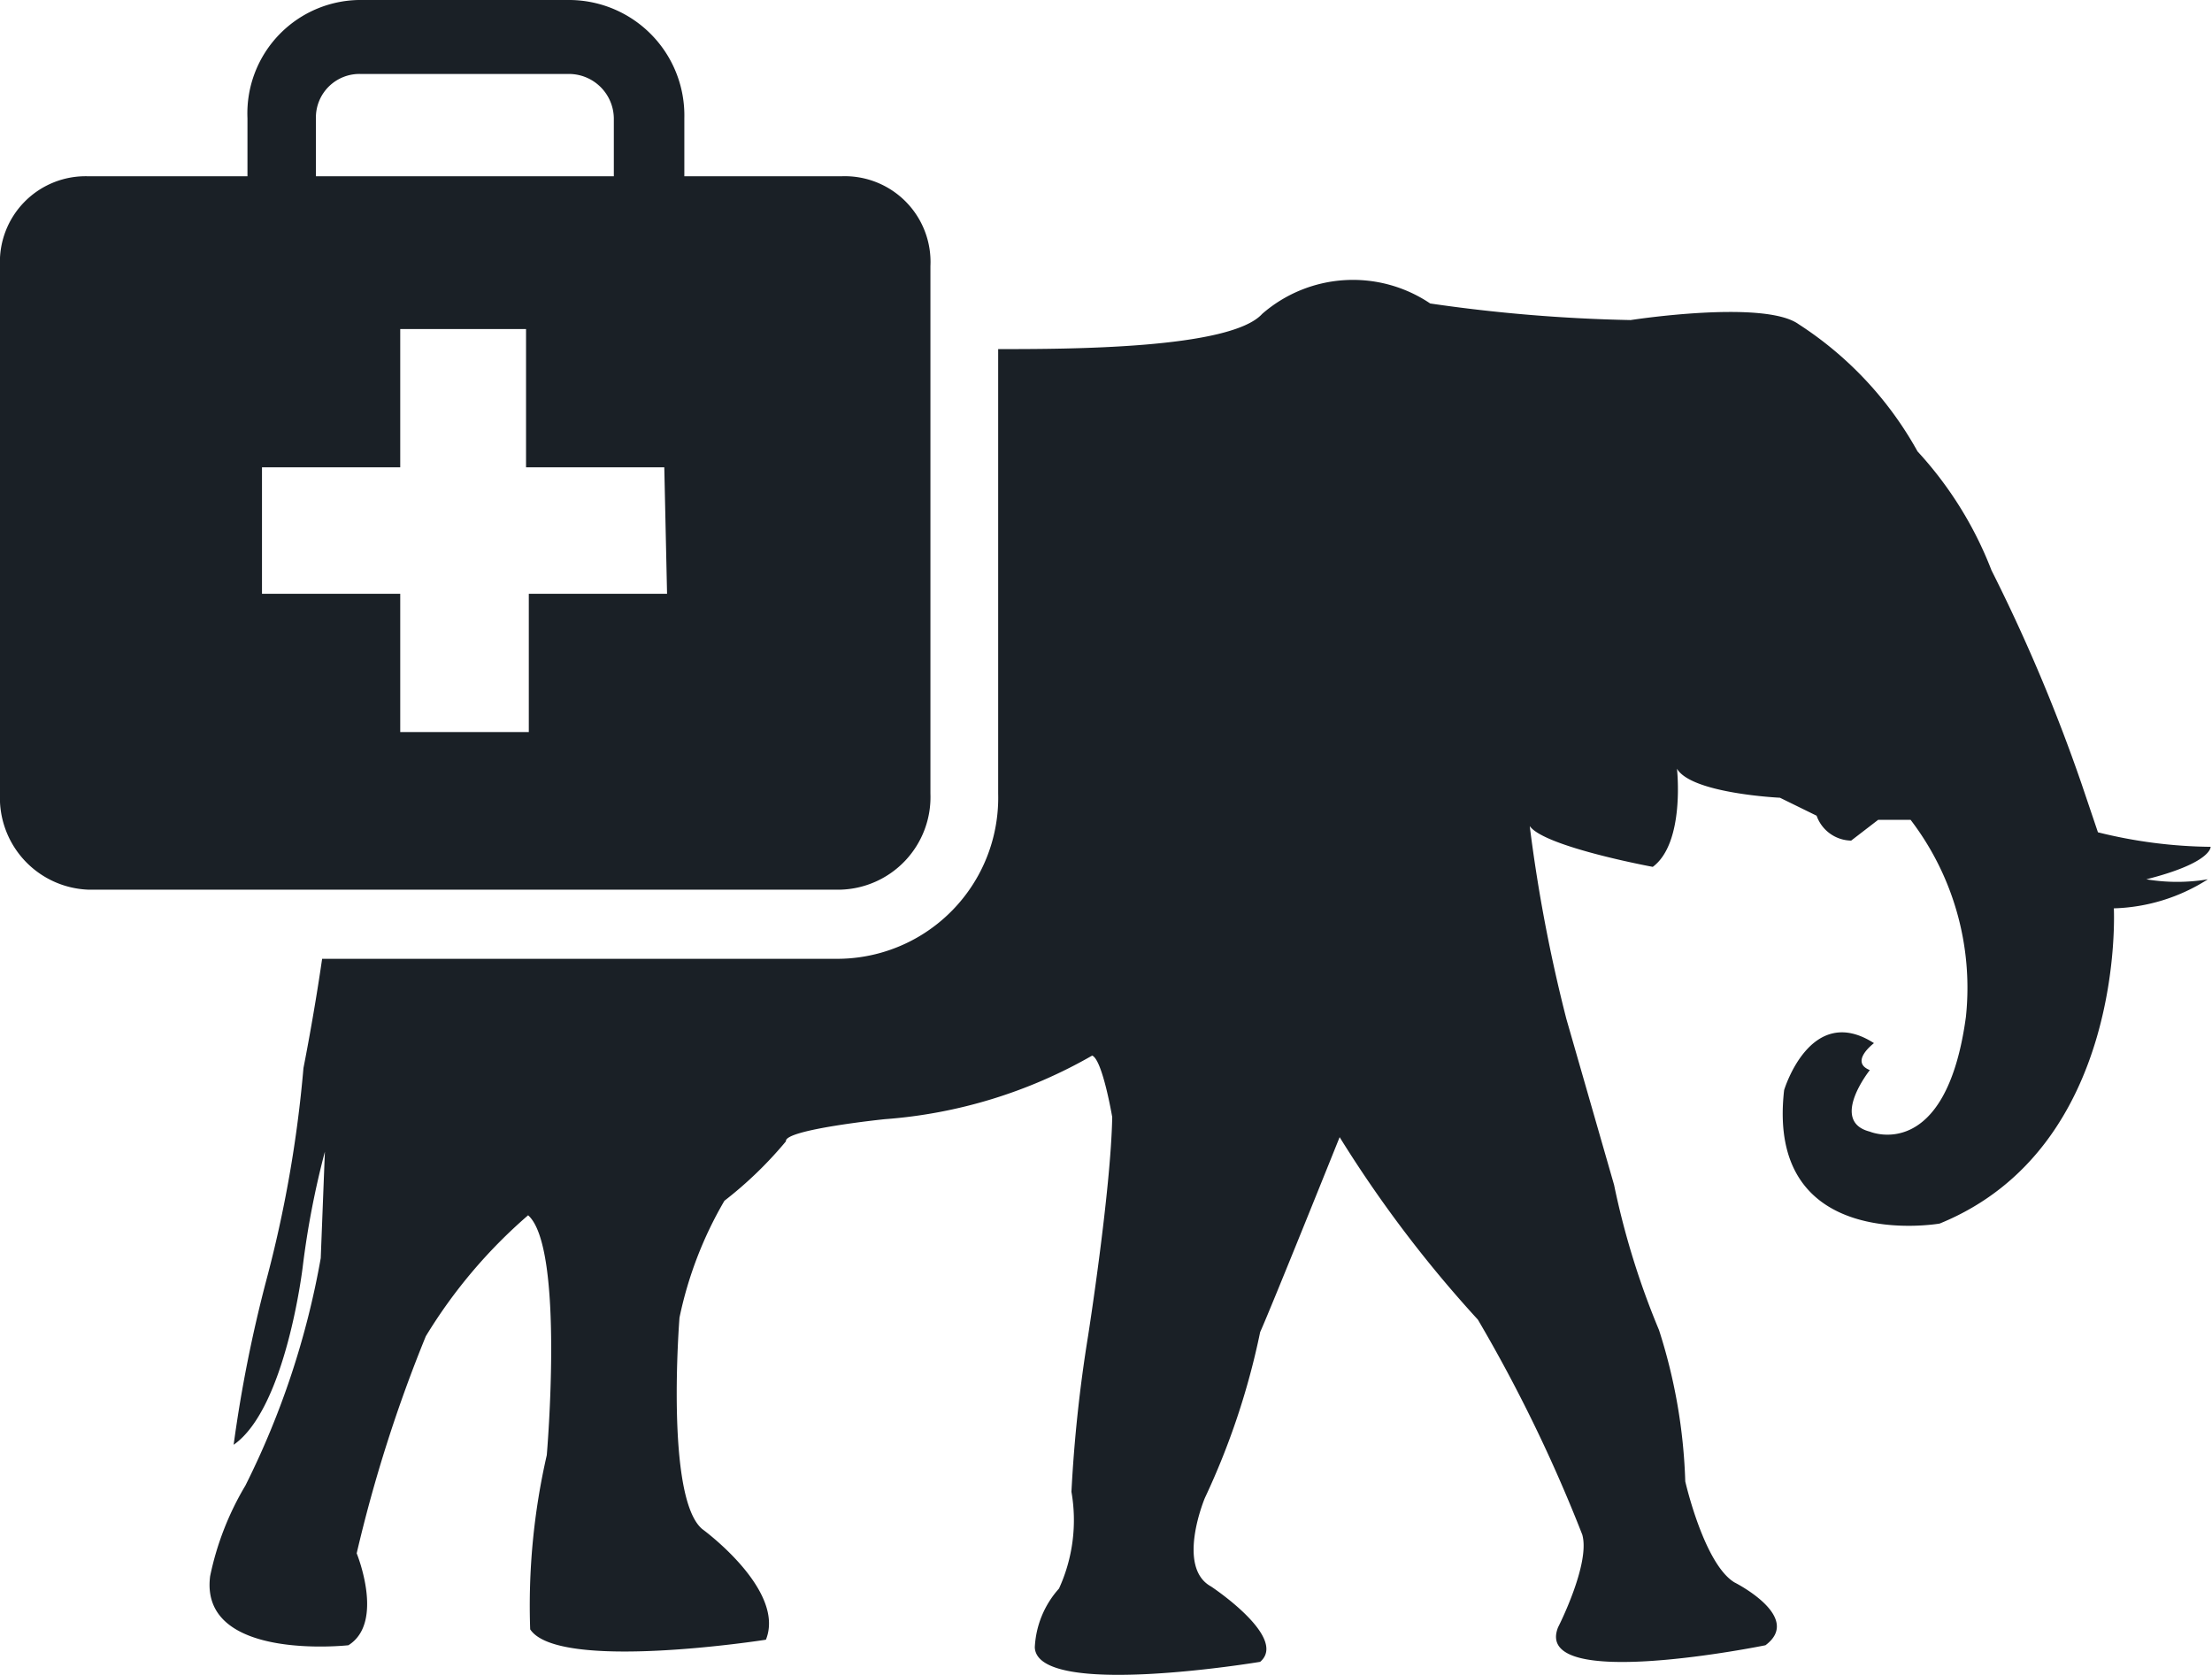 <svg xmlns="http://www.w3.org/2000/svg" viewBox="0 0 32 24.23"><defs><style>.cls-1{fill:#1a2026;fill-rule:evenodd;}</style></defs><title>event-injured_animal</title><g id="Layer_2" data-name="Layer 2"><g id="Layer_1-2" data-name="Layer 1"><path class="cls-1" d="M12.17,2.55H9.9V1.71A1.67,1.67,0,0,0,8.25,0h-3A1.64,1.64,0,0,0,3.58,1.71v.84H1.28A1.24,1.24,0,0,0,0,3.85v7.63a1.33,1.33,0,0,0,1.28,1.39H12.15a1.34,1.34,0,0,0,1.31-1.39V3.85A1.24,1.24,0,0,0,12.17,2.55Zm-7.6-.84a.63.63,0,0,1,.65-.64h3a.65.65,0,0,1,.66.64v.84H4.57ZM9.65,8.59h-2v2H5.79v-2h-2V6.76h2v-2H7.61v2h2Zm21.4,4.13a2.7,2.7,0,0,0,.89,0,2.66,2.66,0,0,1-1.36.42s.18,3.46-2.52,4.56c0,0-2.52.44-2.25-1.93,0,0,.38-1.27,1.3-.68,0,0-.36.27-.06.39,0,0-.59.74,0,.89,0,0,1.1.47,1.39-1.66a4,4,0,0,0-.8-2.85l-.47,0-.39.3a.54.54,0,0,1-.5-.36l-.53-.26s-1.28-.06-1.49-.42c0,0,.12,1.07-.35,1.42,0,0-1.57-.29-1.78-.59a22.46,22.46,0,0,0,.53,2.79l.69,2.4A11.5,11.5,0,0,0,24,19.24a7.92,7.92,0,0,1,.38,2.19s.27,1.19.71,1.46c0,0,1,.5.45.91,0,0-3.38.69-3-.26,0,0,.47-.92.35-1.34a21.83,21.83,0,0,0-1.51-3.11,17.73,17.73,0,0,1-2-2.64s-1,2.49-1.15,2.82a10.72,10.72,0,0,1-.8,2.4s-.42,1,.09,1.28c0,0,1.12.74.71,1.09,0,0-3.23.54-3.26-.21a1.37,1.37,0,0,1,.35-.85,2.38,2.38,0,0,0,.18-1.4,20.73,20.73,0,0,1,.24-2.25s.33-2.1.35-3.17c0,0-.14-.83-.29-.89a7.07,7.07,0,0,1-3,.92s-1.46.15-1.43.32a5.68,5.68,0,0,1-.89.86,5.61,5.61,0,0,0-.65,1.69s-.21,2.61.33,3.06c0,0,1.21.88.92,1.6,0,0-3,.47-3.41-.15a9.75,9.75,0,0,1,.24-2.52s.26-3-.27-3.47a7.37,7.37,0,0,0-1.48,1.75,20.82,20.82,0,0,0-1,3.14s.41,1-.12,1.33c0,0-2.16.24-2-1a4.22,4.22,0,0,1,.51-1.31A12,12,0,0,0,4.64,18.2l.06-1.54a12.43,12.43,0,0,0-.32,1.66s-.24,2.05-1,2.58a19.8,19.8,0,0,1,.47-2.37,17.88,17.88,0,0,0,.54-3.08s.15-.75.27-1.58h7.47a2.33,2.33,0,0,0,2.31-2.39V5.05c1,0,3.36,0,3.82-.51a2,2,0,0,1,2.43-.15,23.13,23.13,0,0,0,2.9.24s1.93-.3,2.43.06a5.17,5.17,0,0,1,1.72,1.84,5.41,5.41,0,0,1,1.07,1.72,24.84,24.84,0,0,1,1.3,3.08l.24.71a7,7,0,0,0,1.63.21S32,12.48,31.05,12.72Z"/></g></g></svg>